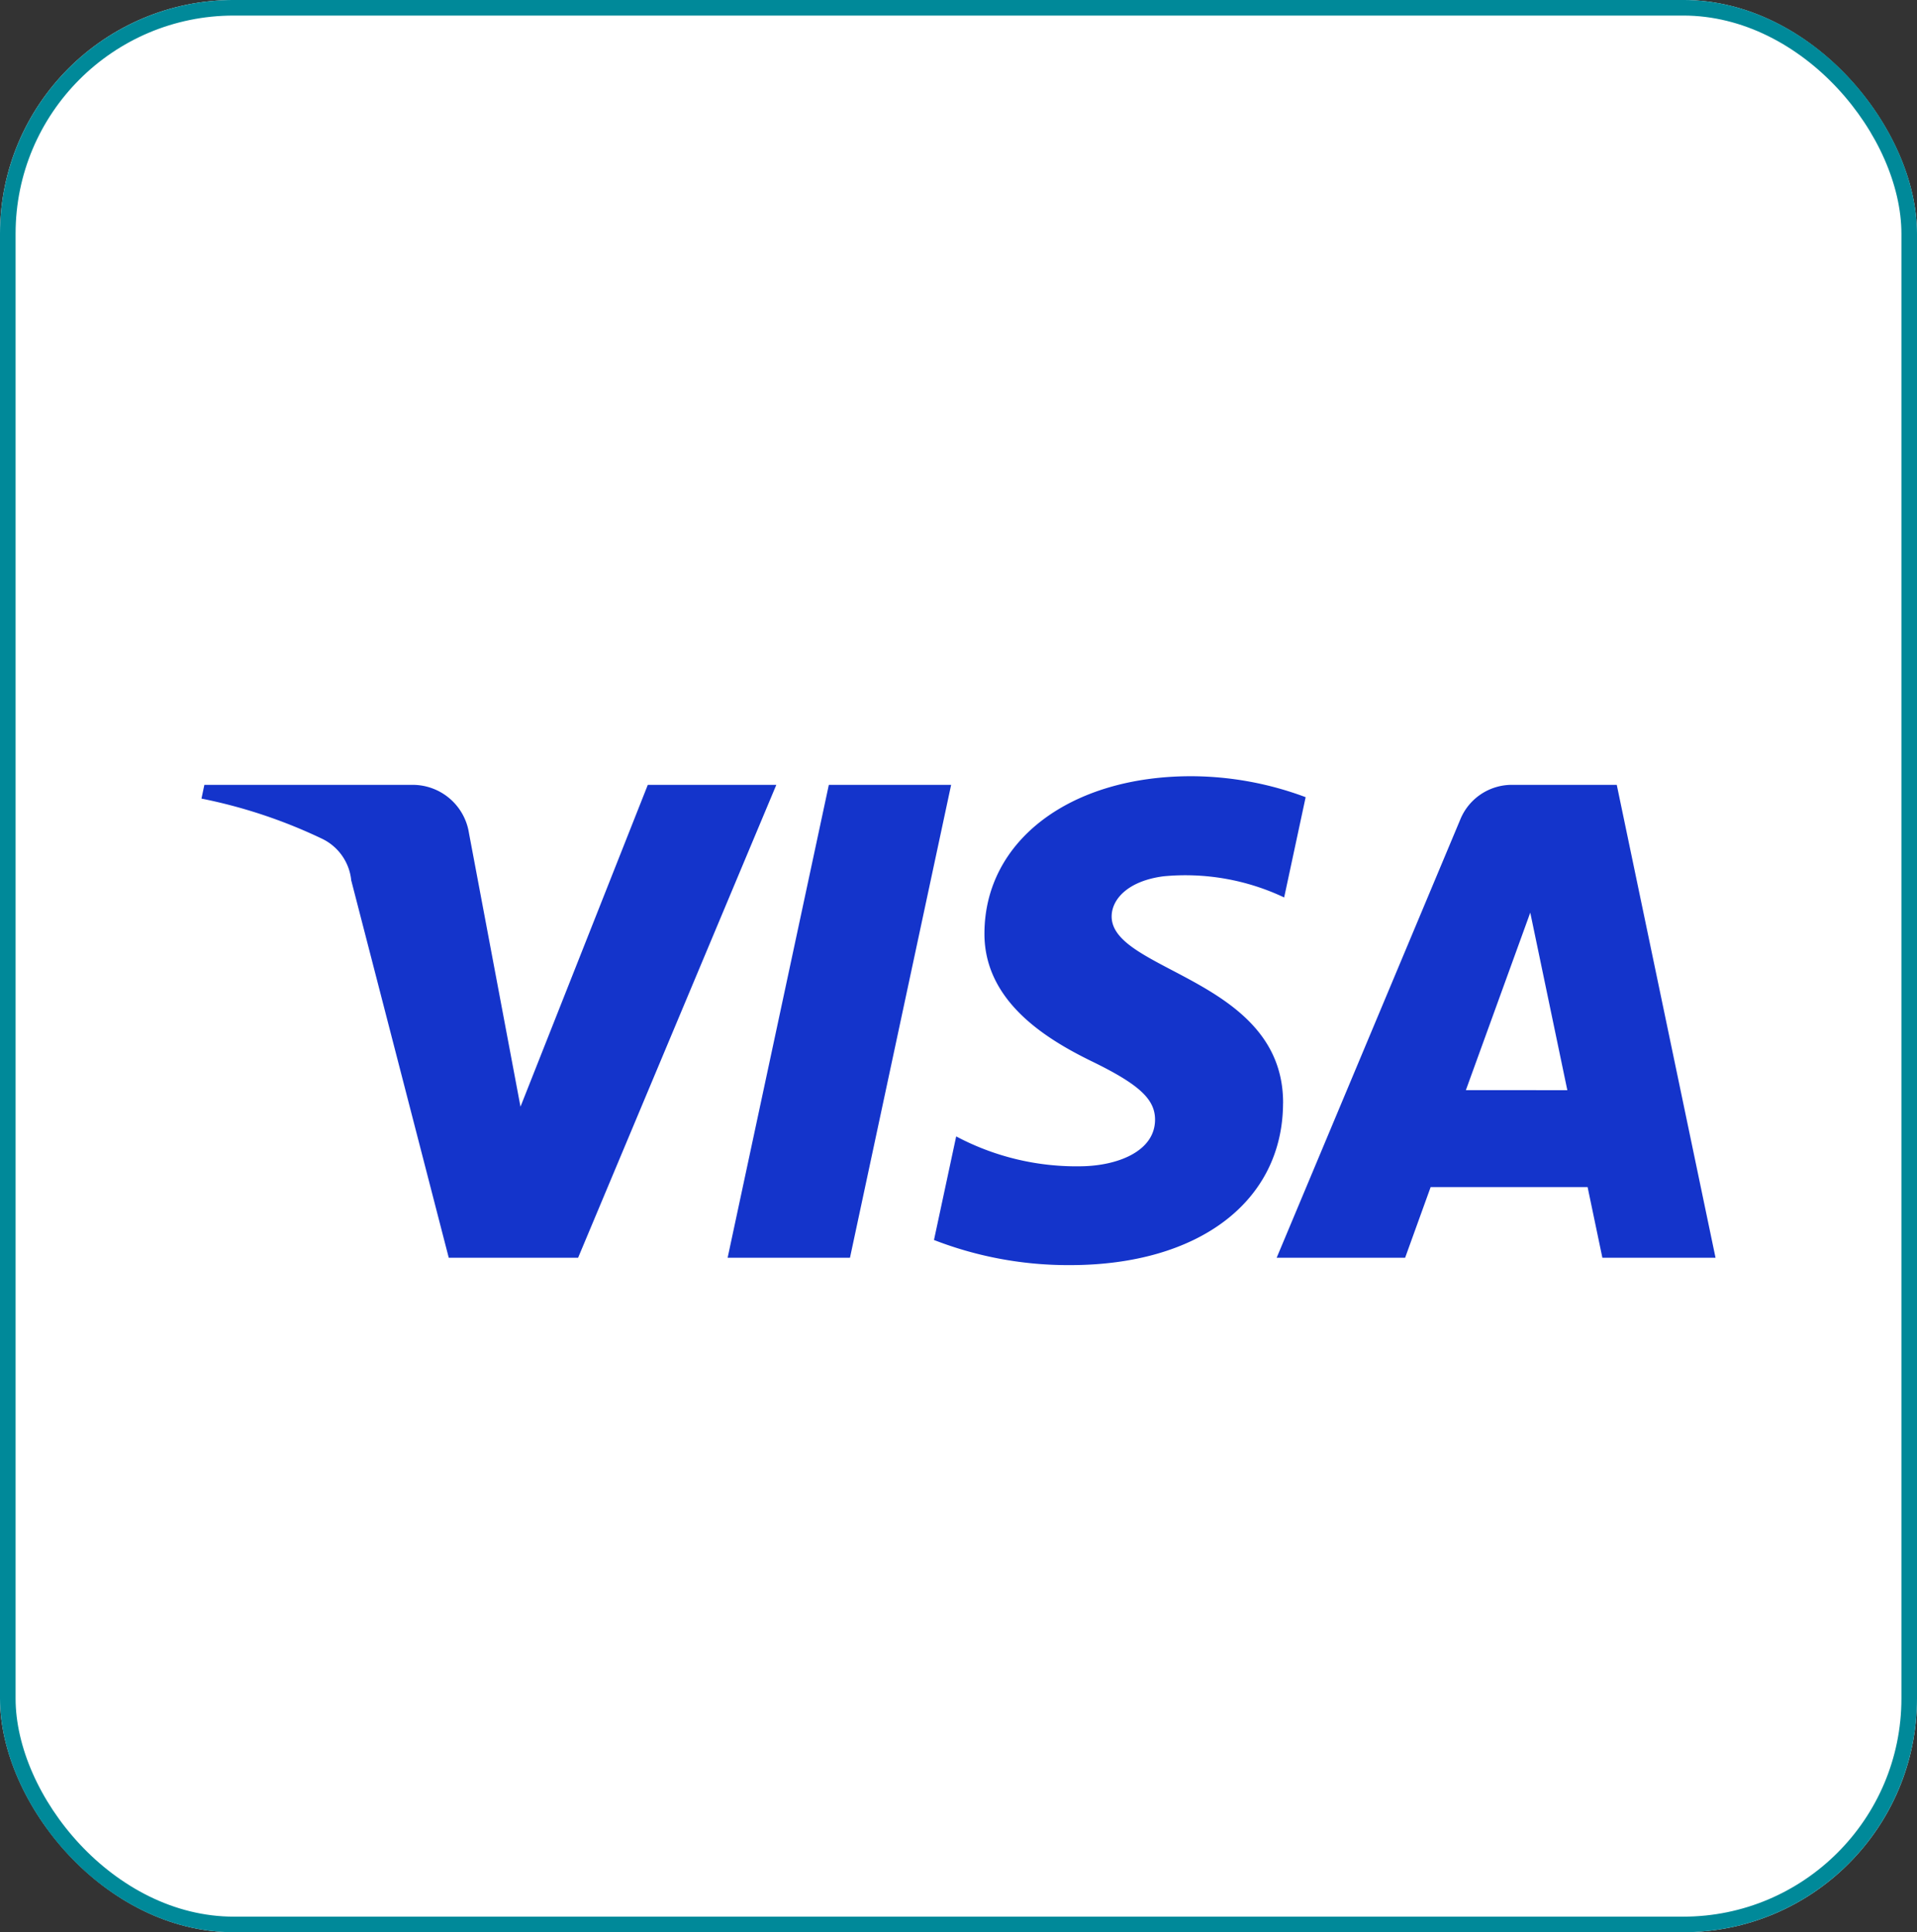 <svg xmlns="http://www.w3.org/2000/svg" xmlns:xlink="http://www.w3.org/1999/xlink" width="123" height="124" viewBox="0 0 123 124">
  <rect x="0" y="0" width="123" height="124" fill="#333333" stroke="none"/>
  <defs>
    <clipPath id="clip-path">
      <rect id="Rectangle_2010" data-name="Rectangle 2010" width="97.146" height="31.374" fill="none"/>
    </clipPath>
  </defs>
  <g id="Group_68043" data-name="Group 68043" transform="translate(-1089 -2608)">
    <g id="Group_67980" data-name="Group 67980" transform="translate(1089.4 2607.816)">
      <g id="Rectangle_1512" data-name="Rectangle 1512" transform="translate(-0.4 0.183)" fill="#fff" stroke="#008999" stroke-width="1">
        <rect width="123" height="124" rx="15" stroke="none"/>
        <rect x="0.5" y="0.5" width="122" height="123" rx="14.5" fill="none"/>
      </g>
    </g>
    <g id="Group_68042" data-name="Group 68042" transform="translate(1101.927 2657.813)">
      <g id="Group_68041" data-name="Group 68041" clip-path="url(#clip-path)">
        <path id="Path_1956" data-name="Path 1956" d="M36.884.554,24.166,30.9h-8.3L9.609,6.683A3.325,3.325,0,0,0,7.744,4.016,32.864,32.864,0,0,0,0,1.436L.186.554H13.543a3.658,3.658,0,0,1,3.62,3.094l3.306,17.559L28.638.554ZM69.4,20.992c.033-8.009-11.075-8.45-11-12.028.024-1.089,1.061-2.246,3.33-2.542A14.807,14.807,0,0,1,69.468,7.78l1.379-6.435A21.1,21.1,0,0,0,63.5,0C55.745,0,50.284,4.125,50.238,10.031c-.05,4.369,3.9,6.806,6.871,8.258,3.06,1.487,4.086,2.442,4.075,3.772-.022,2.036-2.44,2.934-4.7,2.97a16.447,16.447,0,0,1-8.06-1.916L47,29.762a23.8,23.8,0,0,0,8.73,1.612c8.247,0,13.641-4.073,13.667-10.382M89.886,30.9h7.26L90.809.554h-6.7a3.572,3.572,0,0,0-3.341,2.226L68.988,30.9H77.23l1.637-4.533H88.938ZM81.127,20.147,85.259,8.754l2.378,11.394ZM48.1.554,41.61,30.9H33.76L40.253.554Z" fill="#1434cb"/>
      </g>
    </g>
  </g>
</svg>
